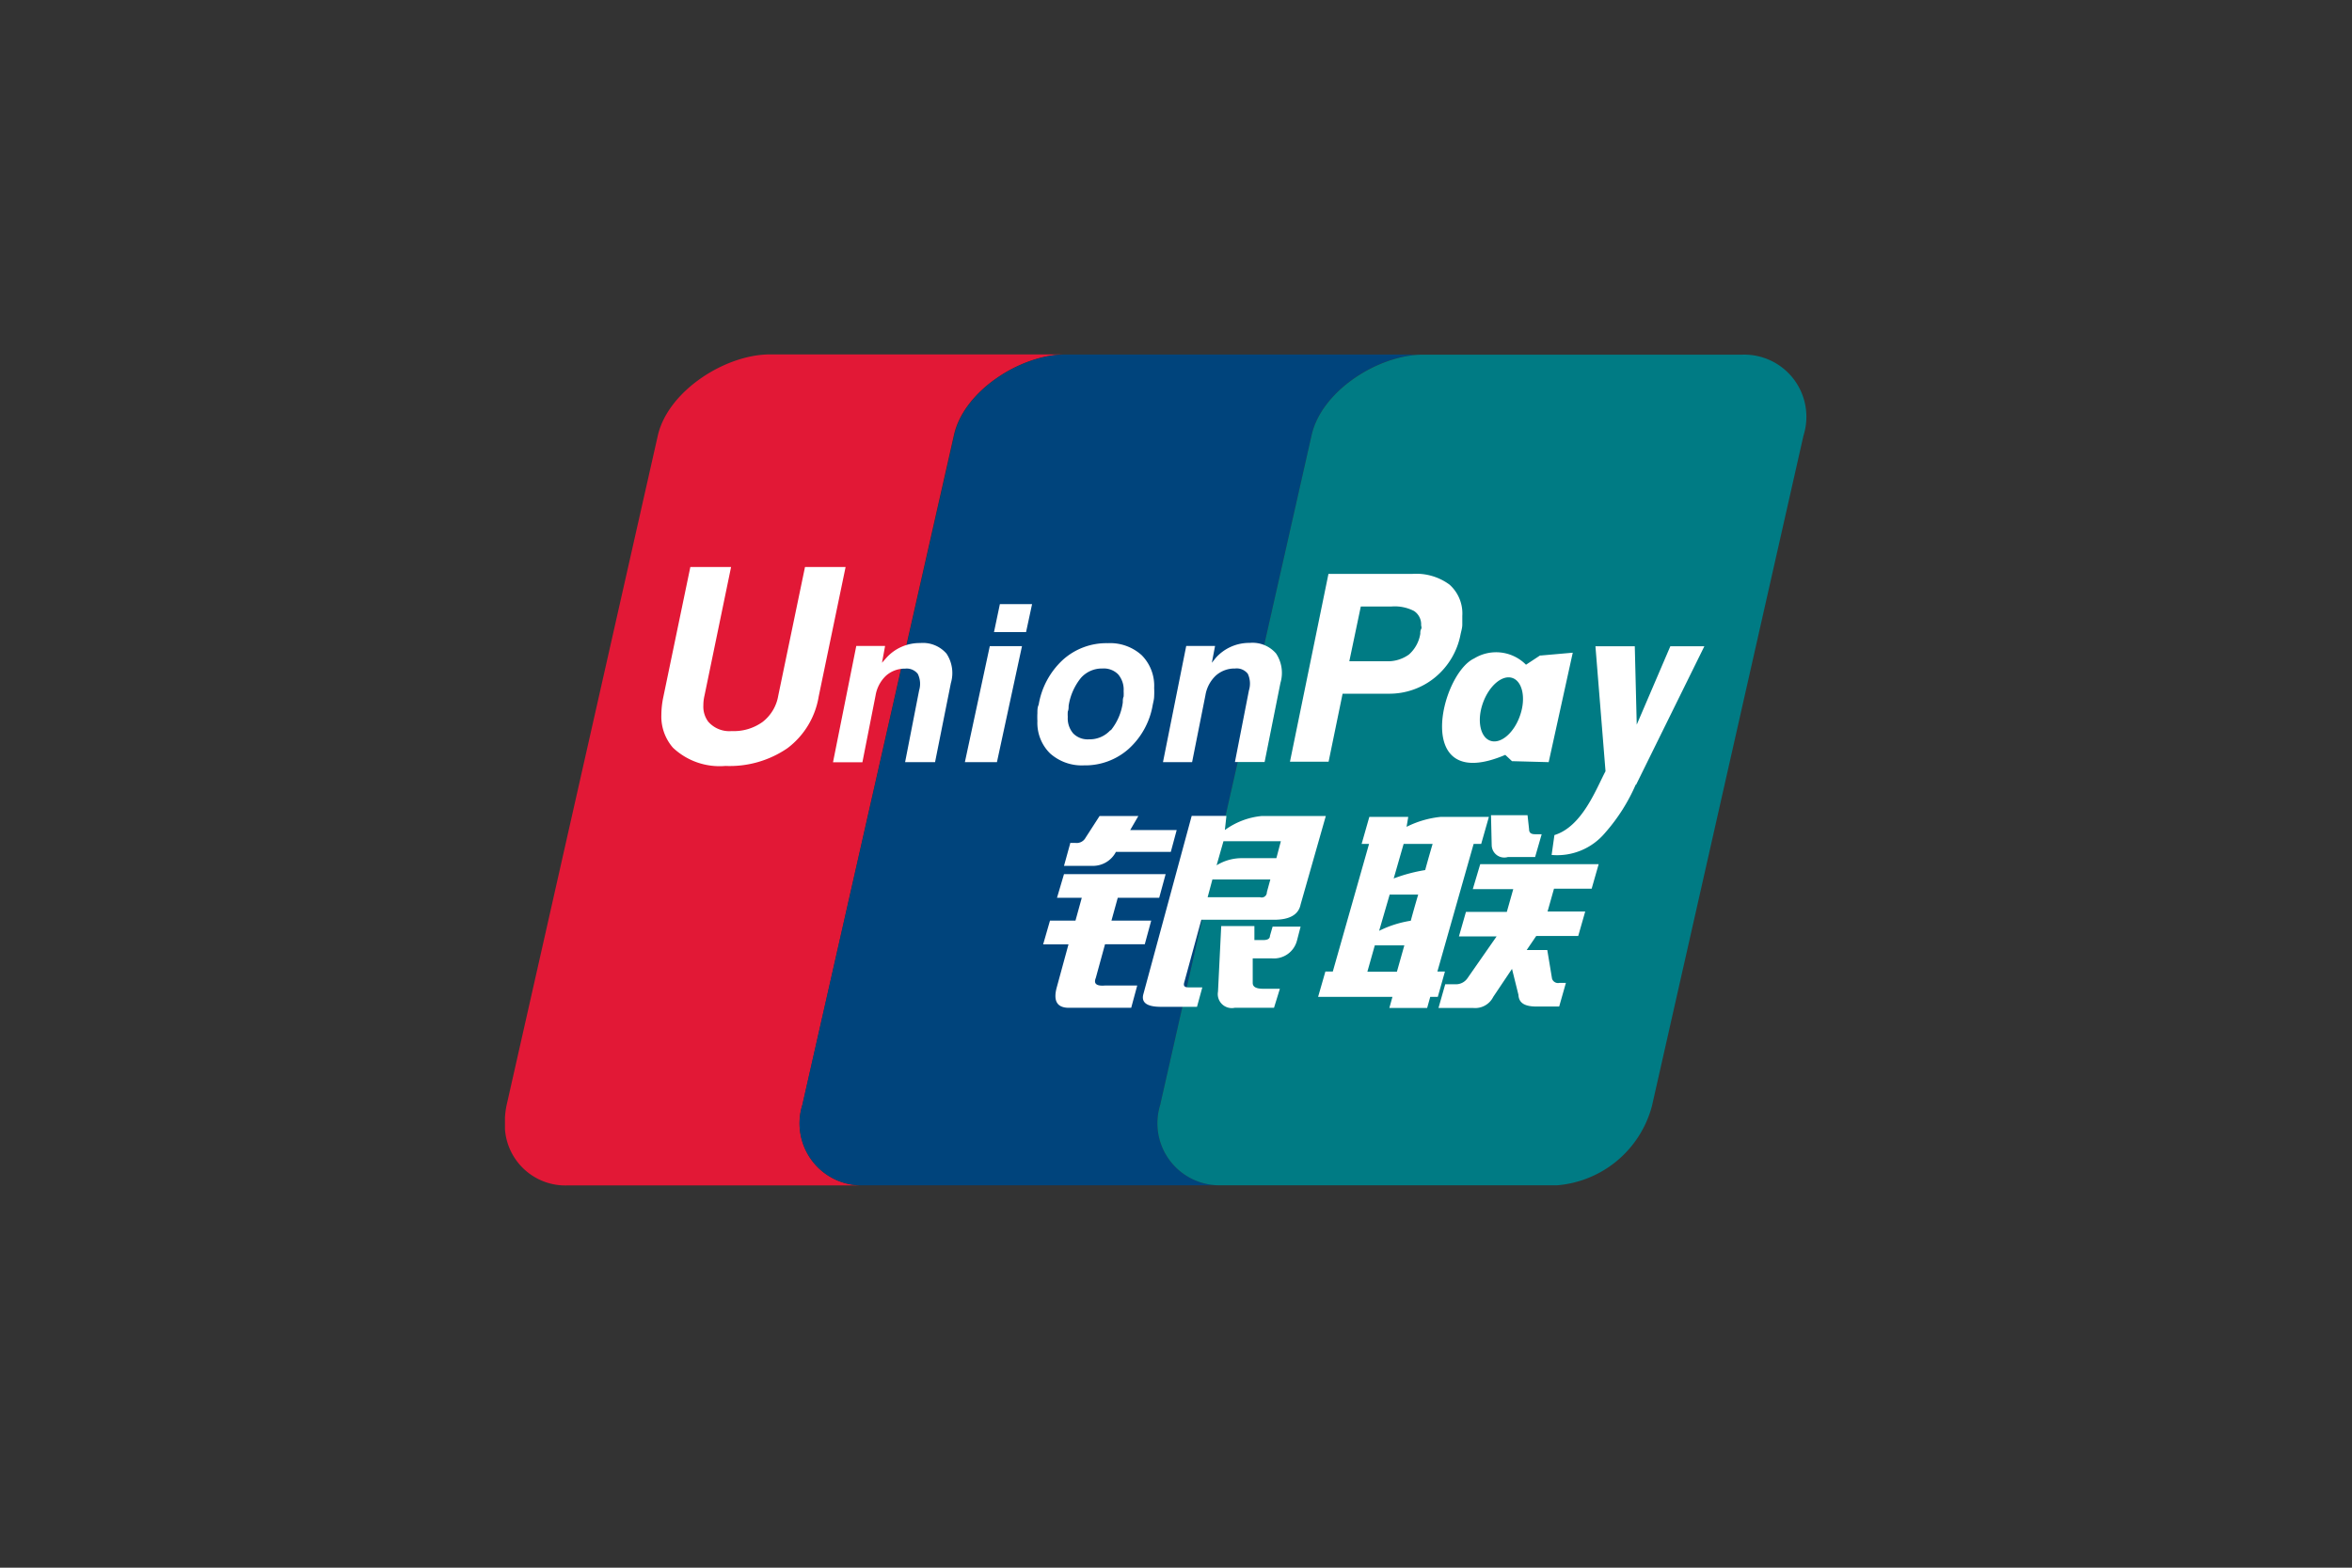 <svg id="Layer_1" data-name="Layer 1" xmlns="http://www.w3.org/2000/svg" viewBox="0 0 168 112"><rect x="0" y="0" width="168" height="112" fill="#333333" stroke="none"/><defs><style>.cls-1{fill:none;}.cls-2{fill:#de4447;}.cls-3{fill:#e21836;}.cls-4{fill:#2a557c;}.cls-5{fill:#00447c;}.cls-6{fill:#007b84;}.cls-7{fill:#fff;}</style></defs><title>unionpay</title><rect class="cls-1" width="168" height="112"/><path class="cls-1" d="M76.1,25.32h0Z"/><path class="cls-1" d="M36.06,80.69v4h4.47A4.33,4.33,0,0,1,36.06,80.69Z"/><path class="cls-2" d="M101.51,25.33h0Z"/><path class="cls-3" d="M57.31,78.94L68.14,31.06c0.71-3.13,4.68-5.67,7.83-5.74H55c-3.17,0-7.23,2.57-8,5.74L36.19,78.94a6,6,0,0,0-.12.86v0.89a4.33,4.33,0,0,0,4.47,4H61.66A4.43,4.43,0,0,1,57.31,78.94Z"/><path class="cls-4" d="M92.36,25.33h0Z"/><path class="cls-5" d="M82.87,78.94L93.69,31.06c0.71-3.11,4.63-5.63,7.77-5.73H76c-3.15.06-7.12,2.6-7.83,5.74L57.31,78.94a4.43,4.43,0,0,0,4.35,5.74H87.22A4.43,4.43,0,0,1,82.87,78.94Z"/><path class="cls-6" d="M124.4,25.34H101.46c-3.14.1-7.06,2.62-7.77,5.73L82.87,78.94a4.43,4.43,0,0,0,4.35,5.74h24A7.65,7.65,0,0,0,118,79l10.82-47.88A4.44,4.44,0,0,0,124.4,25.34Z"/><path class="cls-7" d="M76.41,60.22h0.4a0.72,0.72,0,0,0,.73-0.37l1-1.55h2.77l-0.58,1h3.32l-0.42,1.56H79.71a1.85,1.85,0,0,1-1.69,1H76l0.45-1.63M76,62.45h7.26l-0.46,1.69H79.84l-0.45,1.63h2.84l-0.46,1.69H78.93l-0.66,2.41q-0.25.61,0.64,0.54h2.32L80.8,72H76.35q-1.26,0-.87-1.45l0.84-3.08H74.51L75,65.77h1.82l0.45-1.63H75.5Zm11.6-4.15-0.11,1a5.33,5.33,0,0,1,2.61-1h4.6L92.9,64.62Q92.68,65.71,91,65.71H85.81l-1.22,4.47c-0.07.24,0,.36,0.29,0.36h1l-0.38,1.39H82.92q-1.5,0-1.25-.91l3.45-12.73h2.44Zm3.89,1.8h-4.1l-0.49,1.72a3.41,3.41,0,0,1,1.83-.51c1.14,0,2.44,0,2.44,0Zm-1.49,4a0.37,0.37,0,0,0,.49-0.36l0.25-.91H86.6l-0.34,1.27H90Zm-2.77,2.06h2.37l0,1h0.63c0.32,0,.48-0.1.48-0.3l0.19-.66h2l-0.26,1a1.7,1.7,0,0,1-1.77,1.27H89.48v1.75c0,0.28.23,0.42,0.75,0.42h1.19L91,72H88.19A1,1,0,0,1,87,70.84Z"/><path class="cls-7" d="M97.26,60.29l0.55-1.93h2.78l-0.12.71a7,7,0,0,1,2.44-.71h3.44l-0.55,1.93h-0.54l-2.59,9.12h0.54l-0.51,1.81h-0.54l-0.22.79H99.24l0.22-.79H94.15l0.52-1.81H95.2l2.59-9.12H97.26m3,0-0.71,2.47a11.53,11.53,0,0,1,2.25-.6c0.23-.86.53-1.87,0.53-1.87h-2.08Zm-1,3.63L98.51,66.5a7.73,7.73,0,0,1,2.26-.72c0.27-1,.53-1.87.53-1.87H99.22Zm0.52,5.5,0.53-1.88H98.2l-0.53,1.88h2.08Zm6.72-11.18h2.61l0.11,1c0,0.25.13,0.36,0.44,0.36h0.46l-0.47,1.63H107.7a0.9,0.9,0,0,1-1.15-.85Zm-0.77,3.5h8.46l-0.5,1.75H111l-0.46,1.63h2.69l-0.5,1.75h-3l-0.68,1h1.47l0.34,2.05a0.45,0.45,0,0,0,.53.3h0.46l-0.48,1.69h-1.61c-0.84,0-1.27-.24-1.3-0.84L108,69.22l-1.34,2a1.44,1.44,0,0,1-1.45.79h-2.46l0.48-1.69H104a1,1,0,0,0,.81-0.42l2.09-3h-2.69l0.5-1.75h2.92l0.46-1.63H105.2Z"/><path class="cls-7" d="M58.47,49.81a5.79,5.79,0,0,1-2.22,3.64,7.28,7.28,0,0,1-4.43,1.27,4.85,4.85,0,0,1-3.75-1.3,3.39,3.39,0,0,1-.83-2.35,6.28,6.28,0,0,1,.14-1.27l1.93-9.29h2.91l-1.9,9.19a3,3,0,0,0-.08.7,1.79,1.79,0,0,0,.35,1.16,2,2,0,0,0,1.68.67,3.51,3.51,0,0,0,2.21-.66,3,3,0,0,0,1.11-1.87l1.91-9.19h2.9l-1.93,9.29"/><path class="cls-7" d="M61.16,46.15h2.06L63,47.35l0.3-.34a3.2,3.2,0,0,1,2.43-1.07,2.23,2.23,0,0,1,1.88.76,2.52,2.52,0,0,1,.31,2.1l-1.13,5.65H64.65l1-5.12a1.63,1.63,0,0,0-.09-1.18,1,1,0,0,0-.91-0.38,2,2,0,0,0-1.37.51,2.51,2.51,0,0,0-.74,1.41l-0.94,4.77H59.5l1.66-8.3"/><path class="cls-7" d="M84.73,46.15h2.06l-0.23,1.2L86.84,47a3.2,3.2,0,0,1,2.43-1.07,2.22,2.22,0,0,1,1.88.76,2.51,2.51,0,0,1,.31,2.1l-1.13,5.65H88.21l1-5.12a1.65,1.65,0,0,0-.08-1.18,1,1,0,0,0-.91-0.38,2,2,0,0,0-1.38.51,2.48,2.48,0,0,0-.74,1.41l-0.95,4.77H83.07l1.66-8.3"/><path class="cls-7" d="M70.7,46.16H73l-1.79,8.29H68.92l1.78-8.29m0.72-3h2.3l-0.43,2H71Z"/><path class="cls-7" d="M75,53.82a3.06,3.06,0,0,1-.9-2.31,5.38,5.38,0,0,1,0-.56c0-.21,0-0.42.09-0.6a5.62,5.62,0,0,1,1.73-3.21,4.64,4.64,0,0,1,3.2-1.19,3.36,3.36,0,0,1,2.43.86,3.1,3.1,0,0,1,.89,2.34,5.71,5.71,0,0,1,0,.58c0,0.21-.06.42-0.1,0.62a5.47,5.47,0,0,1-1.73,3.16,4.67,4.67,0,0,1-3.19,1.17A3.39,3.39,0,0,1,75,53.82m4.34-1.64a4,4,0,0,0,.86-2c0-.14,0-0.28.06-0.42a3.8,3.8,0,0,0,0-.39,1.68,1.68,0,0,0-.39-1.19,1.43,1.43,0,0,0-1.11-.42,2,2,0,0,0-1.55.67,4.18,4.18,0,0,0-.88,2c0,0.14,0,.27-0.06.41a2.94,2.94,0,0,0,0,.38,1.65,1.65,0,0,0,.39,1.18,1.44,1.44,0,0,0,1.11.42,2,2,0,0,0,1.55-.66"/><path class="cls-7" d="M94.89,41h6a4,4,0,0,1,2.65.77,2.76,2.76,0,0,1,.91,2.23v0c0,0.18,0,.39,0,0.62s-0.07.45-.12,0.68a5.25,5.25,0,0,1-1.82,3.09,5.14,5.14,0,0,1-3.36,1.17H95.9l-1,4.86H92.14L94.89,41m1.49,6.24H99a2.57,2.57,0,0,0,1.64-.48,2.51,2.51,0,0,0,.81-1.48c0-.12,0-0.23.06-0.34s0-.19,0-0.29a1.14,1.14,0,0,0-.51-1,3,3,0,0,0-1.61-.32H97.2Z"/><path class="cls-7" d="M116.84,56.05a13.06,13.06,0,0,1-2.2,3.46,4.46,4.46,0,0,1-3.81,1.57l0.2-1.42c2-.61,3-3.35,3.65-4.56l-0.72-8.93,1.53,0h1.28l0.14,5.6,2.4-5.6h2.43l-4.88,9.9"/><path class="cls-7" d="M110,46.83l-1,.66a3,3,0,0,0-3.7-.45c-2.42,1.12-4.44,9.73,2.22,6.89L108,54.38l2.62,0.07,1.72-7.82-2.27.2m-1.49,4.27c-0.42,1.24-1.36,2.06-2.1,1.83s-1-1.43-.57-2.67,1.37-2.06,2.1-1.83,1,1.43.57,2.67"/></svg>